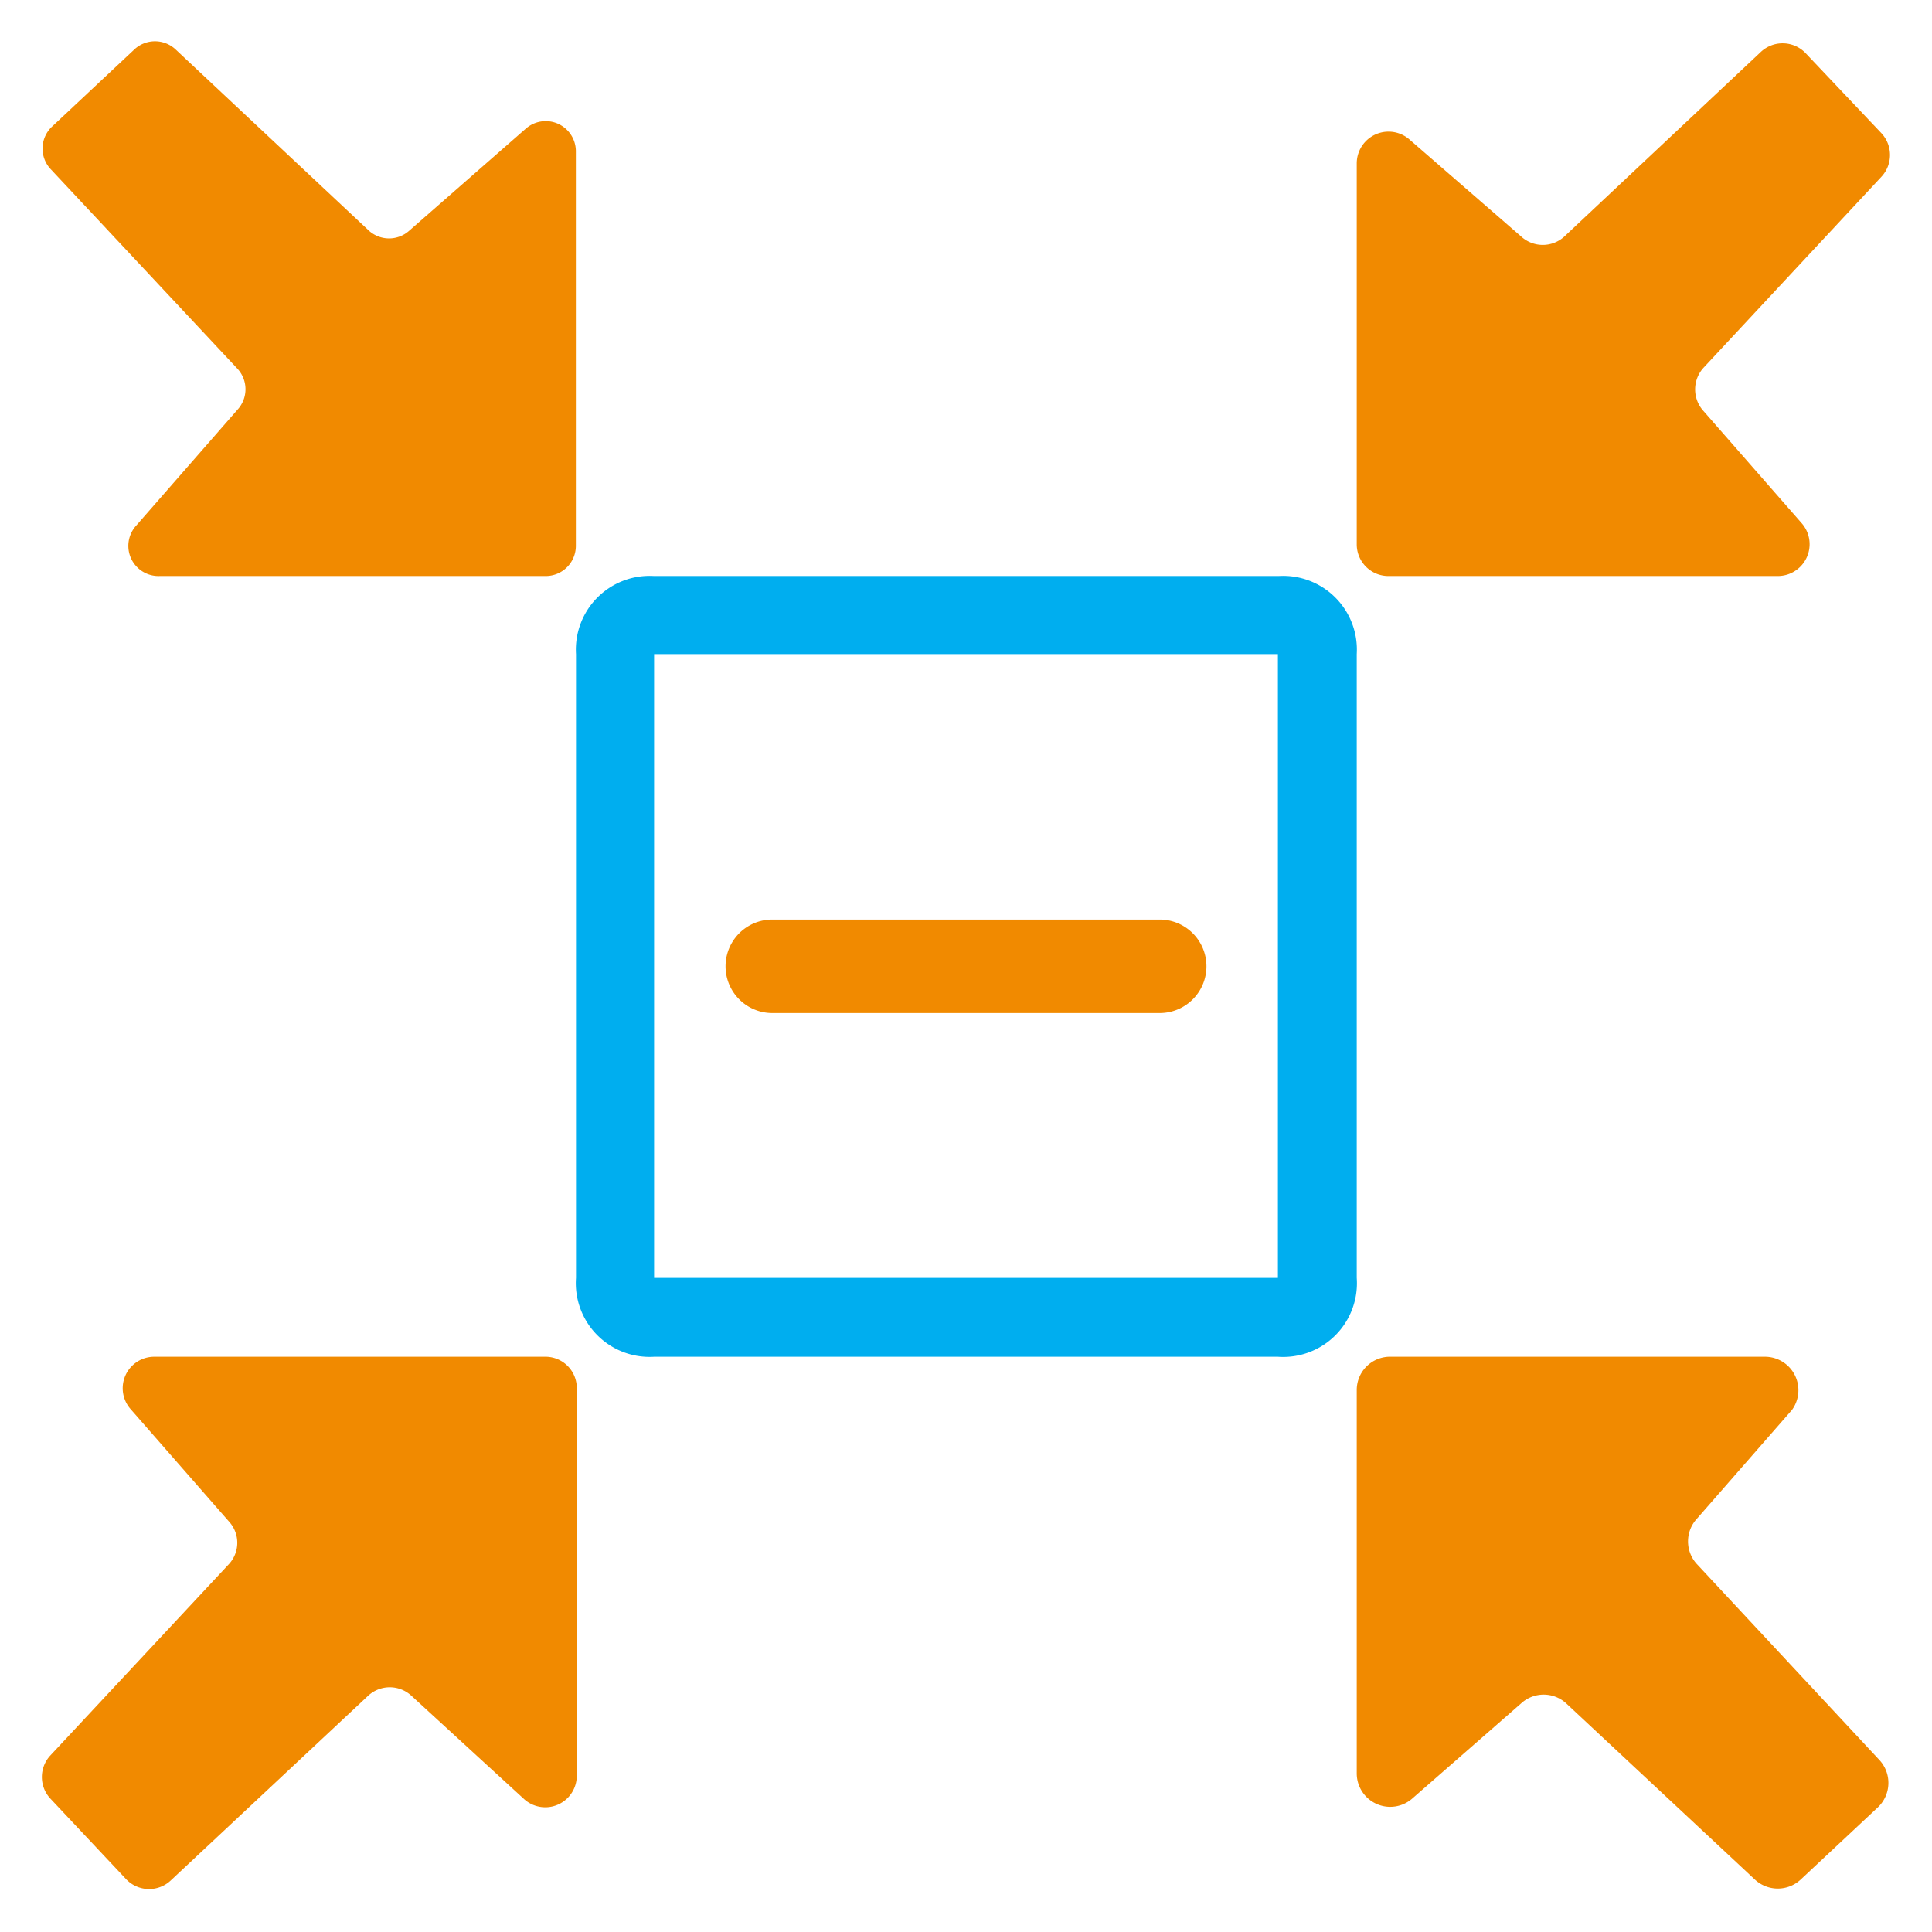 <svg id="Layer_1" data-name="Layer 1" xmlns="http://www.w3.org/2000/svg" viewBox="0 0 128.16 128.16"><defs><style>.cls-1{fill:#00aeef;}.cls-2{fill:#f18a00;}</style></defs><path class="cls-1" d="M84.77,84.77H43.39V43.39H84.77ZM90,43.39a4.89,4.89,0,0,0-5.18-5.18H43.39a4.89,4.89,0,0,0-5.18,5.18V84.77A4.89,4.89,0,0,0,43.39,90H84.77A4.89,4.89,0,0,0,90,84.77Z"/><path class="cls-2" d="M10.59,38.21H36.2a2,2,0,0,0,2-2V10.07a2,2,0,0,0-3.34-1.52l-7.7,6.74a2,2,0,0,1-2.7,0L11.66,3.29a2,2,0,0,0-2.76,0L3.47,8.38a2,2,0,0,0-.09,2.86L15.76,24.47a2,2,0,0,1,0,2.7l-6.73,7.7A2,2,0,0,0,10.59,38.21Z"/><path class="cls-2" d="M113,24.4,124.8,11.73a2.12,2.12,0,0,0,0-2.9l-5-5.28a2.11,2.11,0,0,0-3-.1L103.76,15.7a2.12,2.12,0,0,1-2.84,0L93.46,9.22A2.11,2.11,0,0,0,90,10.81V36.1a2.1,2.1,0,0,0,2.11,2.11h25.81a2.11,2.11,0,0,0,1.59-3.51l-6.53-7.46A2.13,2.13,0,0,1,113,24.4Z"/><path class="cls-2" d="M117.12,90h-25A2.21,2.21,0,0,0,90,92.17v25.47a2.22,2.22,0,0,0,3.68,1.67l7.22-6.31a2.21,2.21,0,0,1,3,0l12.53,11.7a2.23,2.23,0,0,0,3,0l5.14-4.81a2.23,2.23,0,0,0,.1-3.14l-12.11-13a2.22,2.22,0,0,1,0-3l6.31-7.22A2.22,2.22,0,0,0,117.12,90Z"/><path class="cls-2" d="M15.2,103.74,3.34,116.45a2.1,2.1,0,0,0,0,2.86l5,5.32a2.1,2.1,0,0,0,3,.1l13.09-12.25a2.11,2.11,0,0,1,2.85,0l7.48,6.86a2.09,2.09,0,0,0,3.5-1.54V92A2.08,2.08,0,0,0,36.12,90H10.24a2.09,2.09,0,0,0-1.58,3.47l6.58,7.52A2.08,2.08,0,0,1,15.2,103.74Z"/><path class="cls-2" d="M76.93,61H51.23a3.1,3.1,0,0,0,0,6.2h25.7a3.1,3.1,0,0,0,0-6.2Z"/></svg>